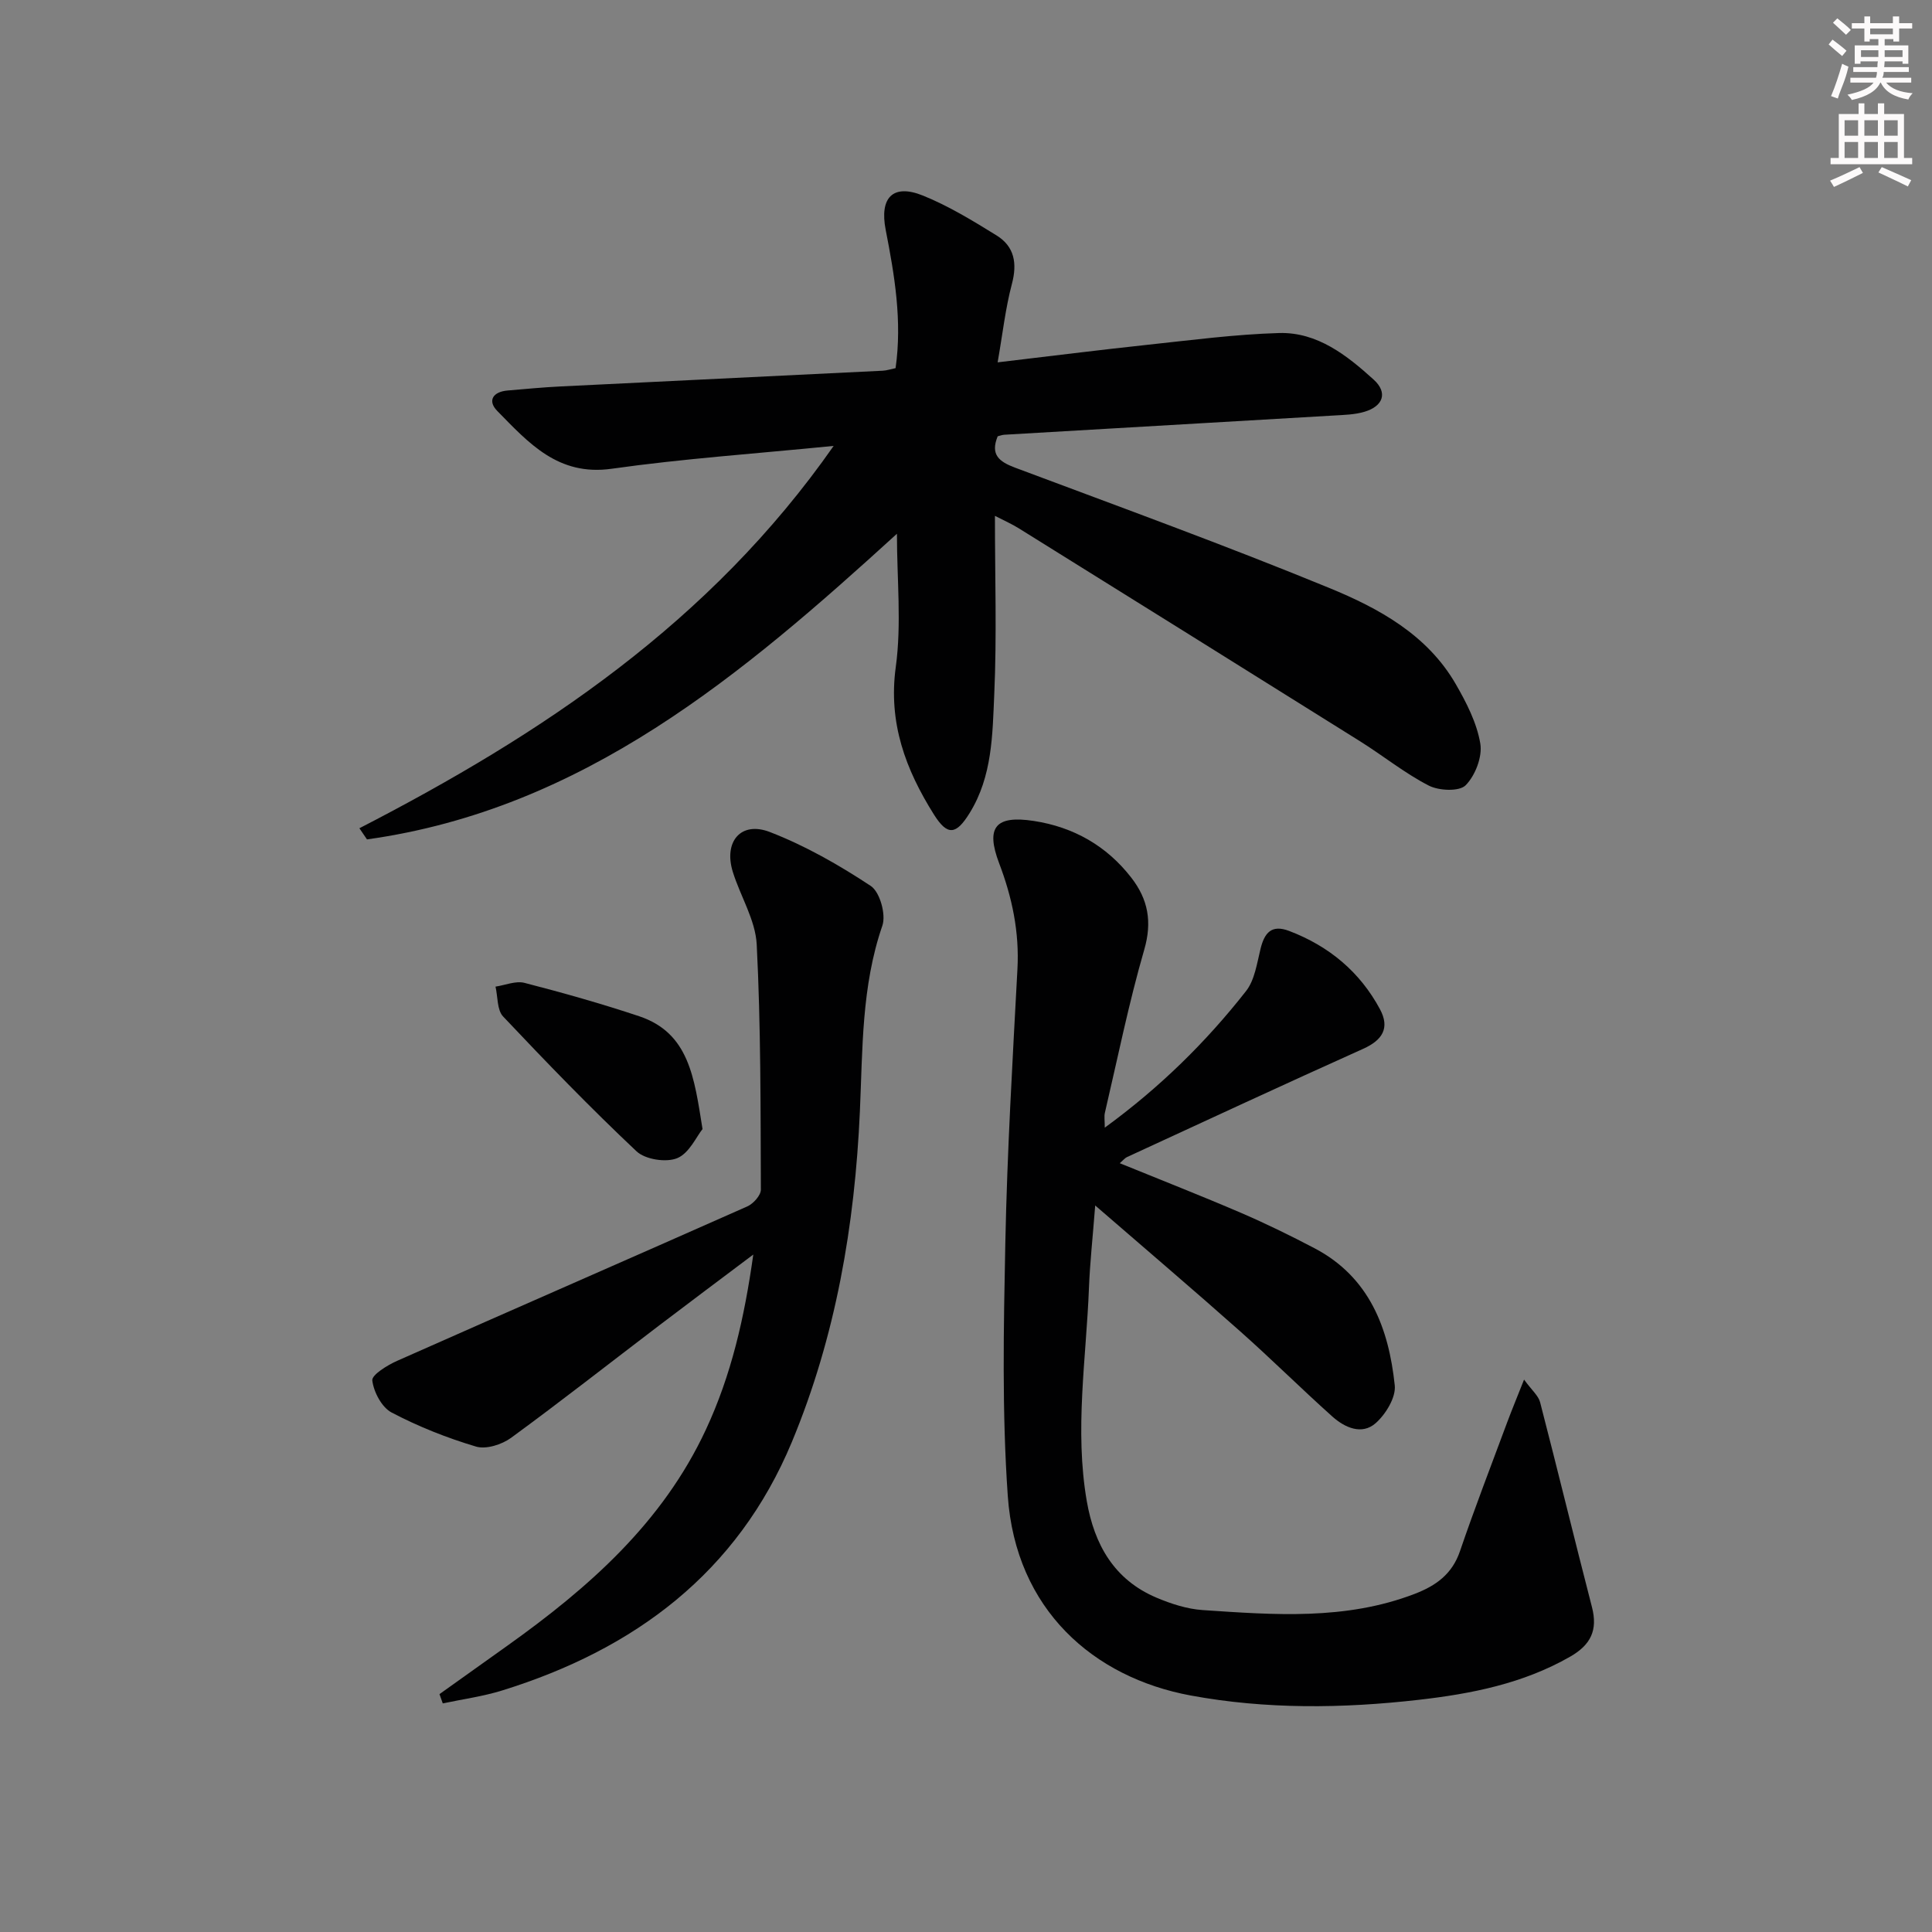 <svg enable-background="new 0 0 400 400" viewBox="0 0 400 400" xmlns="http://www.w3.org/2000/svg"><rect x="0" y="0" width="400" height="400" fill="#808080" stroke="none"/><g fill="#010102"><path d="m172.6 92.32c-16.28 1.62-31.2 2.64-45.96 4.73-11.11 1.57-17.2-5.37-23.68-11.96-2.1-2.14-.88-3.99 2.13-4.24 3.64-.31 7.28-.66 10.93-.84 22.26-1.1 44.51-2.16 66.77-3.26.8-.04 1.6-.32 2.63-.53 1.39-9.78-.21-19.23-2.05-28.64-1.3-6.67 1.49-9.6 7.71-7.09 5.33 2.15 10.34 5.22 15.26 8.26 3.69 2.29 4.3 5.77 3.16 10.05-1.34 5.05-1.91 10.29-2.95 16.22 11-1.3 20.98-2.56 30.99-3.63 9.08-.97 18.16-2.17 27.26-2.44 7.93-.23 14.06 4.62 19.61 9.65 2.96 2.69 1.98 5.49-1.9 6.65-2.03.61-4.25.65-6.39.78-22.73 1.34-45.46 2.65-68.2 3.98-.47.03-.93.22-1.36.32-1.55 3.79.26 5.24 3.59 6.49 21.75 8.15 43.59 16.09 65.06 24.91 10.26 4.21 20.28 9.68 26.18 19.89 2.22 3.84 4.37 8.04 5.09 12.32.46 2.73-1.04 6.62-3.03 8.64-1.31 1.33-5.52 1.15-7.63.07-5-2.57-9.45-6.18-14.24-9.18-23.53-14.74-47.1-29.42-70.67-44.1-1.36-.85-2.84-1.5-4.92-2.57 0 12.78.4 24.89-.14 36.96-.37 8.35-.39 16.96-5.09 24.56-2.78 4.5-4.57 4.82-7.4.32-5.84-9.3-9.49-18.95-7.9-30.54 1.22-8.93.24-18.16.24-27.59-31.95 29.12-64.82 57.01-109.72 63.28-.52-.77-1.04-1.54-1.57-2.31 37.81-19.48 72.63-42.59 98.19-79.16z"/><path d="m226.75 249.58c-.53 6.81-1.09 11.9-1.29 17.01-.57 14.73-3.01 29.46-.45 44.22 1.56 8.98 5.67 16.27 14.43 19.97 3.03 1.28 6.33 2.35 9.58 2.57 14.76.99 29.56 2.14 43.86-3.35 4.4-1.69 7.76-4.07 9.39-8.84 3.05-8.94 6.46-17.75 9.75-26.61.97-2.6 2.03-5.16 3.52-8.92 1.61 2.21 2.96 3.32 3.32 4.68 3.66 14.12 7.09 28.3 10.74 42.43 1.23 4.77-.24 7.8-4.51 10.25-9.75 5.59-20.49 7.7-31.36 8.94-15.75 1.8-31.62 1.99-47.23-.9-20.13-3.73-36.21-17.79-37.85-41.32-1.22-17.48-.86-34.87-.51-52.29.38-18.94 1.5-37.87 2.51-56.79.41-7.65-1.08-14.78-3.78-21.88-2.85-7.5-.76-10 7.18-8.78 8.2 1.26 15.05 5.13 20.18 11.75 3.47 4.48 4.35 9.12 2.67 14.91-3.22 11.12-5.51 22.5-8.15 33.78-.17.73-.02 1.53-.02 3.06 11.44-8.34 20.96-17.72 29.25-28.28 1.8-2.3 2.26-5.75 3-8.75.82-3.33 2.28-5.08 5.92-3.7 8.23 3.13 14.64 8.45 18.81 16.21 2.08 3.88.53 6.39-3.47 8.19-16.36 7.35-32.62 14.91-48.91 22.42-.43.2-.76.63-1.49 1.27 8.5 3.47 16.84 6.73 25.05 10.26 5.18 2.23 10.27 4.72 15.26 7.34 11.39 5.98 15.38 16.59 16.62 28.4.26 2.5-1.87 5.97-3.94 7.81-2.88 2.54-6.42.93-8.99-1.37-6.45-5.77-12.59-11.88-19.06-17.62-9.58-8.51-19.31-16.79-30.03-26.07z"/><path d="m90.99 350.75c4.7-3.35 9.4-6.7 14.09-10.05 16.83-12.01 32.08-25.42 41.06-44.7 5.25-11.26 7.98-23.13 9.82-36.26-6.94 5.22-13.26 9.94-19.53 14.71-10.2 7.76-20.28 15.68-30.62 23.24-1.91 1.39-5.16 2.43-7.25 1.81-6.01-1.79-11.94-4.14-17.49-7.06-2.03-1.07-3.7-4.24-3.99-6.63-.14-1.16 3.12-3.17 5.16-4.07 24.13-10.71 48.34-21.25 72.47-31.96 1.25-.55 2.82-2.29 2.82-3.48-.07-16.92 0-33.86-.86-50.75-.26-5.08-3.38-9.98-4.95-15.04-1.94-6.25 1.67-10.57 7.67-8.25 7.33 2.83 14.33 6.83 20.9 11.17 1.88 1.25 3.19 5.93 2.39 8.23-4.33 12.55-4.07 25.52-4.65 38.45-1.05 23.55-4.99 46.58-14.08 68.43-11.29 27.11-32.59 42.95-59.97 51.45-3.99 1.24-8.2 1.81-12.31 2.68-.22-.64-.45-1.28-.68-1.92z"/><path d="m145.45 233.76c-1.26 1.55-2.75 5.01-5.25 6.03-2.3.94-6.61.27-8.41-1.42-9.53-8.97-18.64-18.4-27.63-27.92-1.27-1.35-1.08-4.09-1.57-6.18 2.01-.3 4.18-1.24 5.99-.78 7.98 2.06 15.93 4.3 23.75 6.91 10.35 3.47 11.41 12.69 13.12 23.36z"/></g><path d="m378.6 9.2.8-1c.9.7 1.9 1.4 2.9 2.3l-.9 1.1c-1.1-.9-2-1.7-2.8-2.4zm.5 10.7c.9-2.1 1.6-4.3 2.3-6.7.4.2.8.4 1.3.6-.7 3.1-1.5 4.3-2.2 6.6zm.4-15.2.9-.9c1 .8 2 1.6 2.8 2.4l-1 1c-1-.9-1.9-1.8-2.7-2.5zm12.5-1.3h1.2v1.4h2.7v1.1h-2.7v2.7h-1.2v-.5h-1.8v1.3h4.9v3.8h-1.2v-.5h-3.7c0 .4-.1.9-.1 1.2h5.1v1h-5.2c0 .5-.1.9-.3 1.2h6v1h-5.2c1.1 1.3 2.9 2 5.5 2.2-.4.4-.7.8-.9 1.3-2.9-.5-4.8-1.6-5.7-3.5h-.1c-.8 1.7-2.7 2.9-5.9 3.6-.2-.4-.6-.8-.9-1.1 2.8-.6 4.6-1.4 5.4-2.5h-4.8v-1h5.3c.1-.3.2-.7.2-1.2h-4.9v-1h5c0-.4 0-.8.1-1.2h-3.6v.5h-1.2v-3.8h4.9v-1.3h-1.8v.5h-1.1v-2.7h-2.6v-1.1h2.6v-1.4h1.2v1.4h4.7v-1.4zm-6.7 8.4h3.6c0-.4 0-.9 0-1.4h-3.6zm1.9-4.7h4.7v-1.2h-4.7zm6.7 3.3h-3.7v1.4h3.7z" fill="#fcfafa"/><path d="m384.7 21.4h1.3v2.2h2.8v-2.2h1.3v2.2h4.1v9.1h1.7v1.3h-16.9v-1.3h1.7v-9.1h4.1v-2.2zm.3 13.2.7 1.2c-1.8.9-3.8 1.9-6 2.9-.2-.4-.5-.8-.8-1.3 2.4-1 4.4-2 6.1-2.8zm-3.1-6.5h2.8v-3.2h-2.8zm0 4.6h2.8v-3.3h-2.8v3.2zm4.1-4.6h2.8v-3.2h-2.8zm0 4.6h2.8v-3.3h-2.8zm3.6 1.9c2.1.9 4.1 1.8 6.1 2.7l-.7 1.3c-2.2-1.1-4.2-2-6.1-2.9zm3.3-9.7h-2.8v3.2h2.8zm-2.8 7.8h2.8v-3.3h-2.8z" fill="#fcfafa"/></svg>